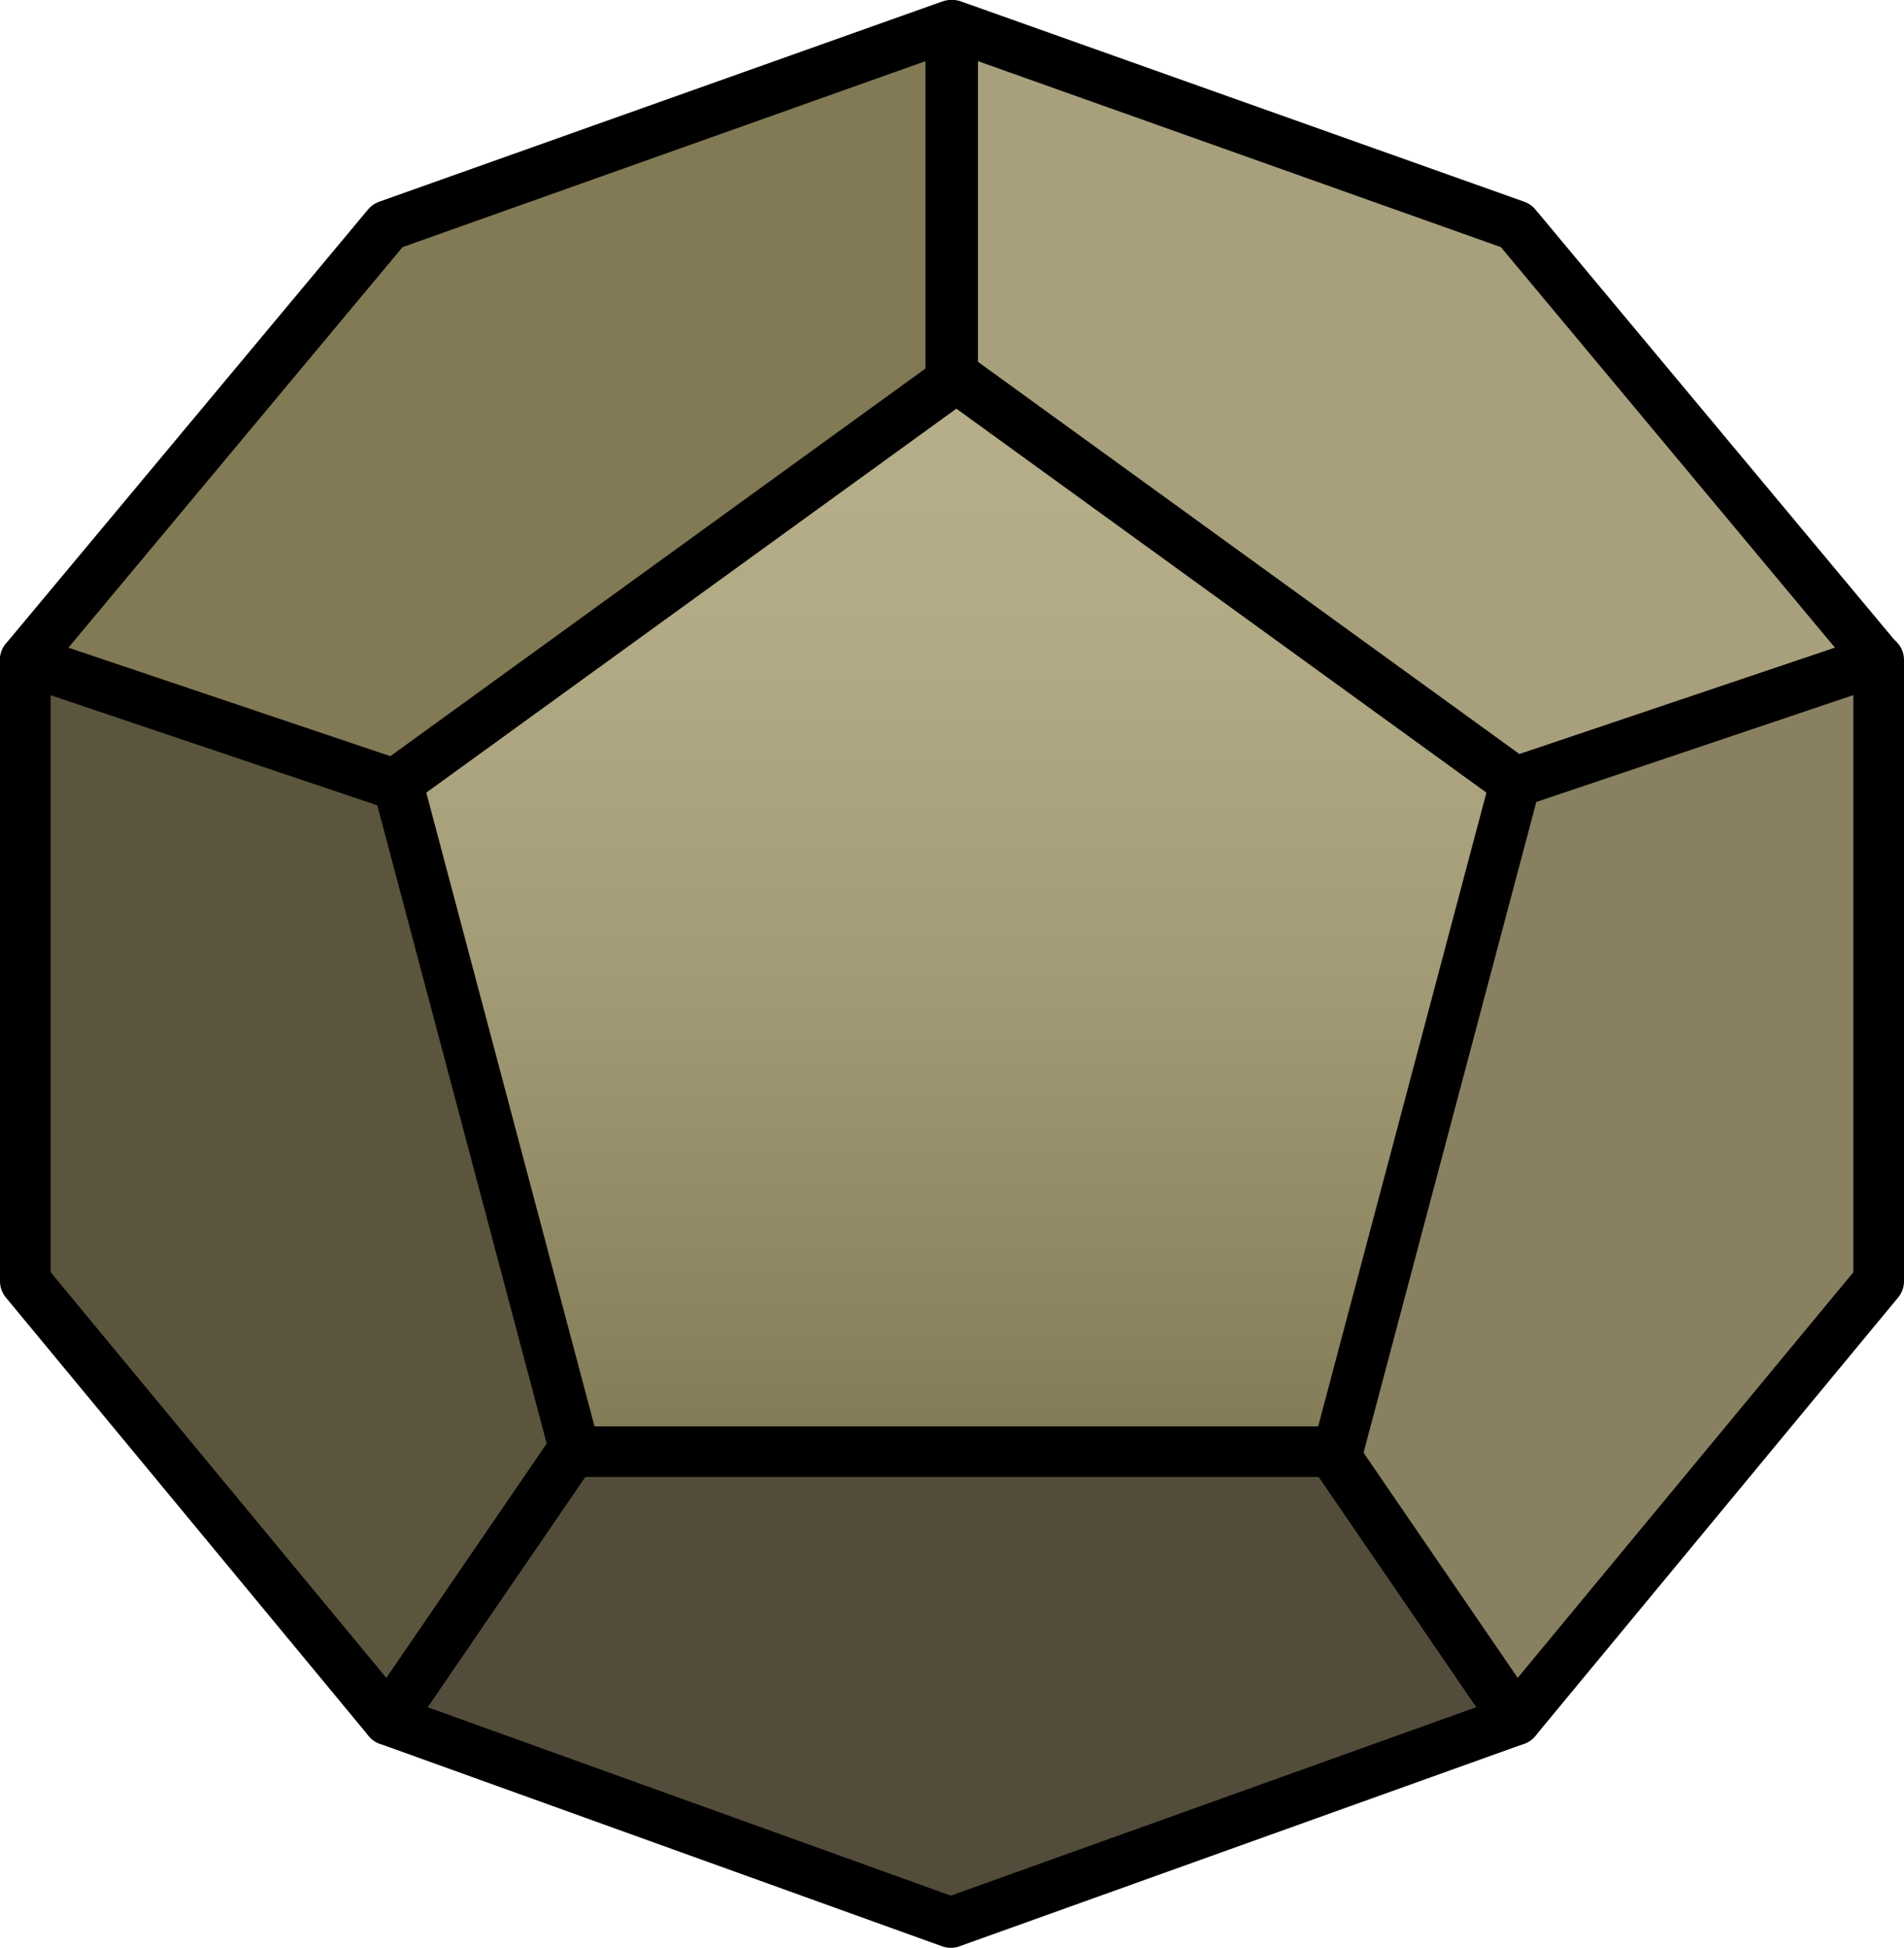 <?xml version="1.0" encoding="utf-8"?>
<!-- Generator: Adobe Illustrator 13.0.2, SVG Export Plug-In . SVG Version: 6.00 Build 14948)  -->
<svg version="1.2" baseProfile="tiny" id="Layer_1" xmlns="http://www.w3.org/2000/svg" xmlns:xlink="http://www.w3.org/1999/xlink"
	 x="0px" y="0px" width="235.114px" height="240.549px" viewBox="0 0 235.114 240.549" xml:space="preserve">
<g>
	<polyline fill="#544C3B" stroke="#000000" stroke-width="6.25" stroke-linecap="round" stroke-linejoin="round" points="
		70.791,179.009 47.938,212.4 117.409,237.424 187.175,212.4 164.32,179.009 	"/>
	<polyline fill="#5B553E" stroke="#000000" stroke-width="6.25" stroke-linecap="round" stroke-linejoin="round" points="
		47.995,96.614 3.125,81.488 3.125,158.235 47.938,212.4 70.791,179.009 	"/>
	<polyline fill="#A89F7D" stroke="#000000" stroke-width="6.25" stroke-linecap="round" stroke-linejoin="round" points="
		187.05,96.614 231.915,81.488 187.187,27.861 117.638,3.125 117.638,46.61 	"/>
	<polyline fill="#827955" stroke="#000000" stroke-width="6.25" stroke-linecap="round" stroke-linejoin="round" points="
		47.995,96.614 3.125,81.488 47.856,27.861 117.409,3.125 117.409,46.61 	"/>
	<polyline fill="#888061" stroke="#000000" stroke-width="6.25" stroke-linecap="round" stroke-linejoin="round" points="
		187.12,96.614 231.989,81.488 231.989,158.235 187.175,212.4 164.32,179.009 	"/>
	<linearGradient id="SVGID_1_" gradientUnits="userSpaceOnUse" x1="118.094" y1="46.61" x2="118.094" y2="179.275">
		<stop  offset="0" style="stop-color:#B7AE8A"/>
		<stop  offset="0.254" style="stop-color:#B2A985"/>
		<stop  offset="0.569" style="stop-color:#A29975"/>
		<stop  offset="0.916" style="stop-color:#89805C"/>
		<stop  offset="1" style="stop-color:#827955"/>
	</linearGradient>
	<polygon fill="url(#SVGID_1_)" stroke="#000000" stroke-width="6.25" stroke-linecap="round" stroke-linejoin="round" points="
		165.177,179.275 187.12,96.614 118.095,46.61 49.069,96.614 71.009,179.275 	"/>
</g>
</svg>

